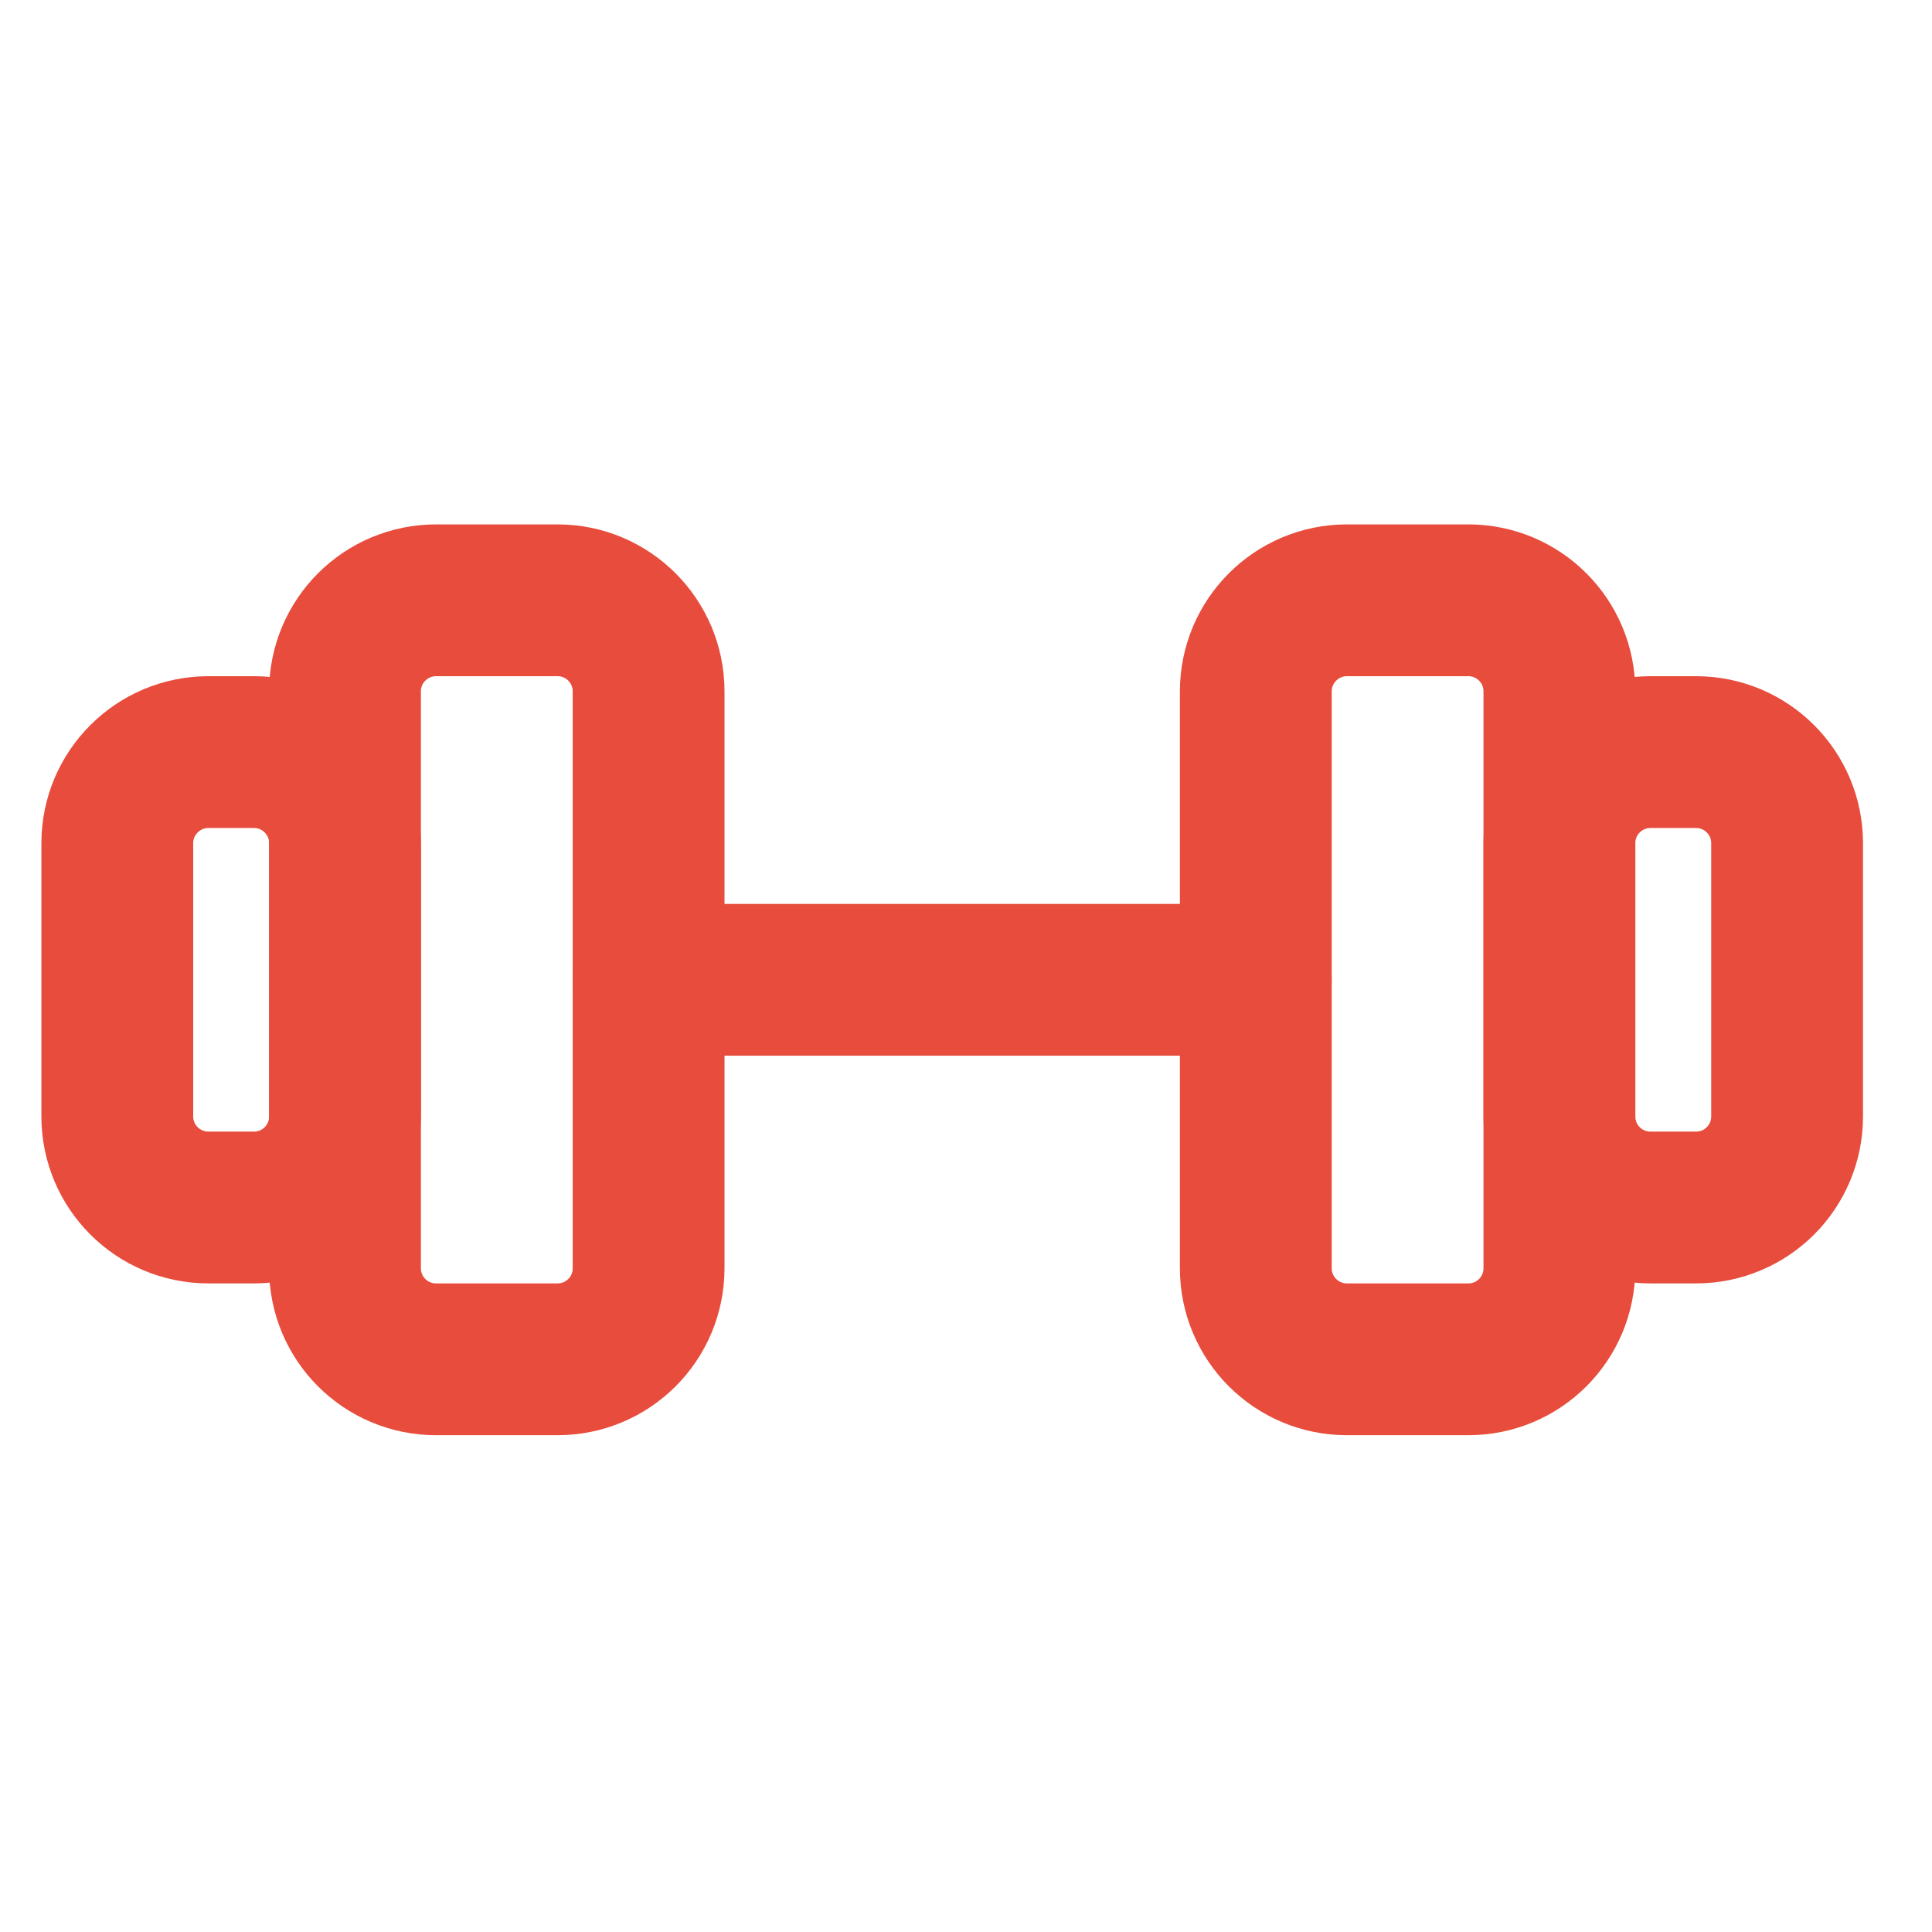 <svg width="14" height="14" viewBox="0 0 14 14" fill="none" xmlns="http://www.w3.org/2000/svg">
<g clip-path="url(#clip0_4325_9520)">
<path d="M4.04 4.35H3.16C2.795 4.35 2.5 4.646 2.5 5.01V9.19C2.5 9.555 2.795 9.85 3.16 9.85H4.04C4.405 9.85 4.7 9.555 4.7 9.19V5.01C4.7 4.646 4.405 4.35 4.04 4.35Z" stroke="#E74C3C" stroke-width="1.1" stroke-linecap="round" stroke-linejoin="round"/>
<path d="M10.64 4.35H9.76C9.396 4.35 9.1 4.646 9.1 5.01V9.19C9.1 9.555 9.396 9.85 9.76 9.85H10.64C11.005 9.85 11.3 9.555 11.3 9.19V5.01C11.3 4.646 11.005 4.35 10.64 4.35Z" stroke="#E74C3C" stroke-width="1.1" stroke-linecap="round" stroke-linejoin="round"/>
<path d="M0.85 8.09V6.11C0.85 5.746 1.146 5.45 1.51 5.45H1.84C2.205 5.45 2.5 5.746 2.5 6.11V8.09C2.5 8.455 2.205 8.75 1.84 8.75H1.51C1.146 8.75 0.85 8.455 0.85 8.09Z" stroke="#E74C3C" stroke-width="1.1" stroke-linecap="round" stroke-linejoin="round"/>
<path d="M12.95 8.09V6.11C12.95 5.746 12.655 5.45 12.29 5.45H11.96C11.595 5.45 11.3 5.746 11.3 6.11V8.09C11.3 8.455 11.595 8.75 11.96 8.75H12.29C12.655 8.75 12.95 8.455 12.95 8.09Z" stroke="#E74C3C" stroke-width="1.1" stroke-linecap="round" stroke-linejoin="round"/>
<path d="M4.7 7.1H9.1" stroke="#E74C3C" stroke-width="1.1" stroke-linecap="round" stroke-linejoin="round"/>
</g>
<defs>
<clipPath id="clip0_4325_9520">
<rect width="13.2" height="13.2" fill="white" transform="translate(0.3 0.5)"/>
</clipPath>
</defs>
</svg>
